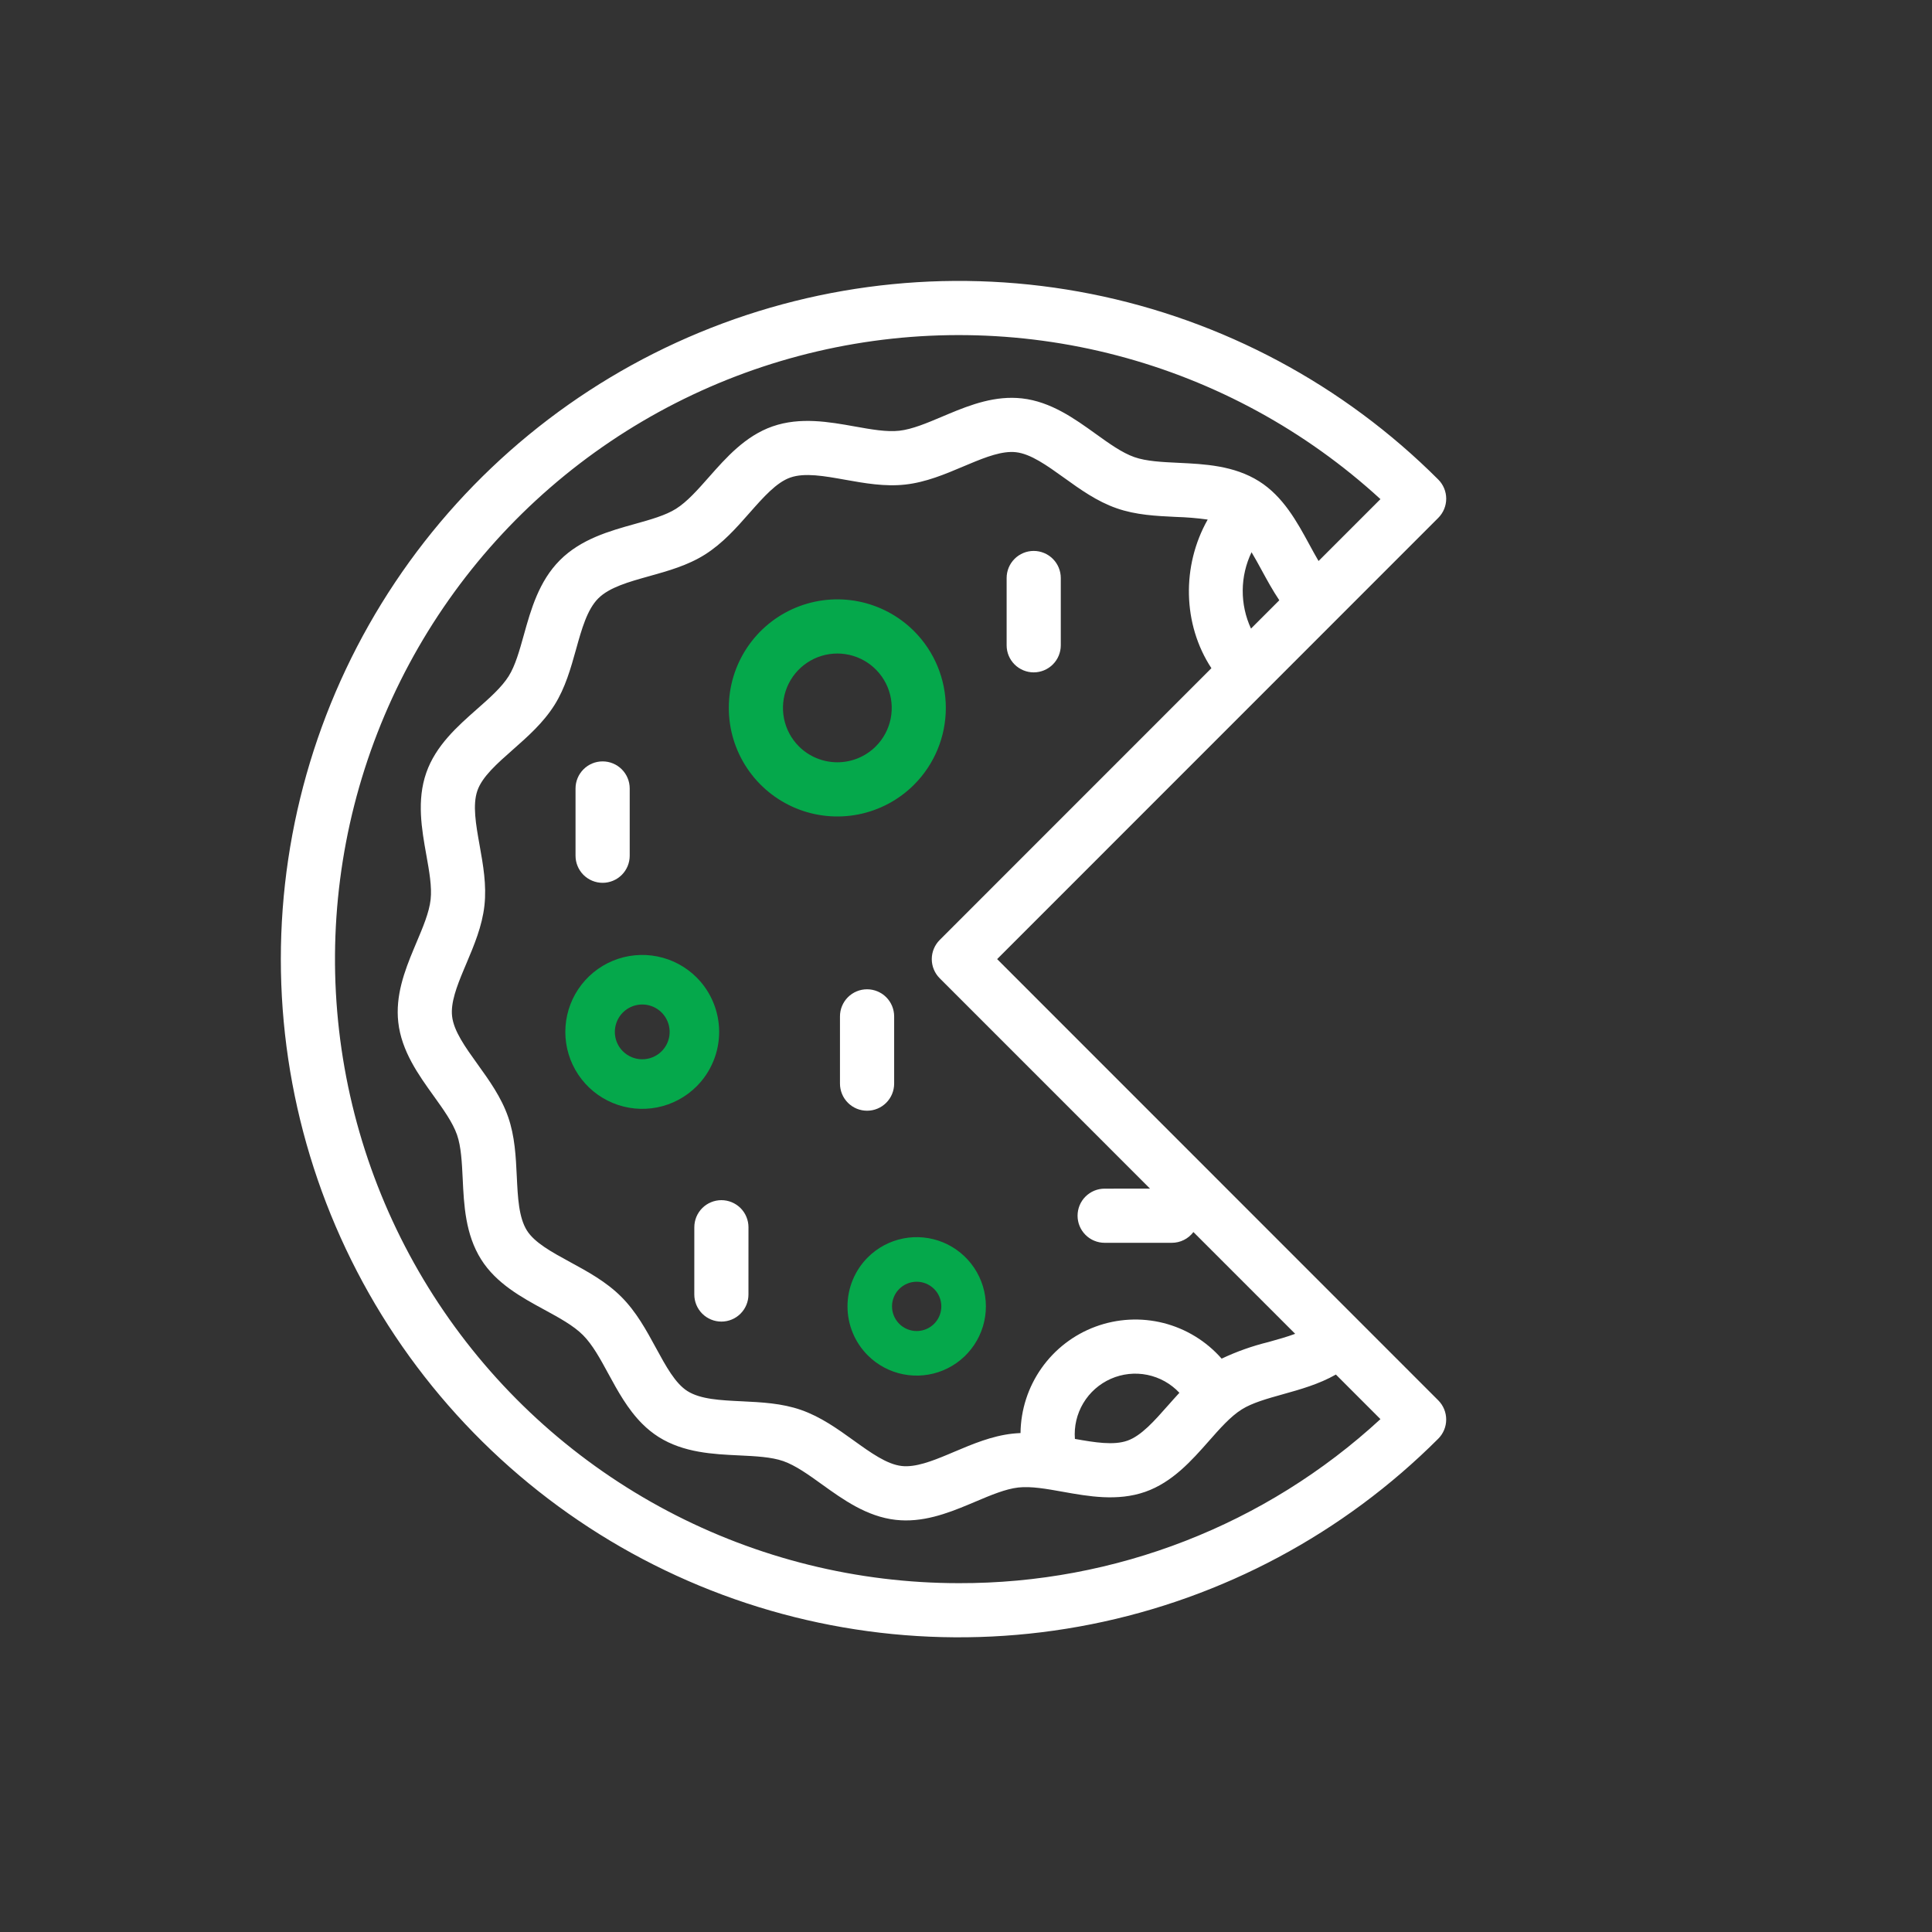 <svg width="95" height="95" viewBox="0 0 95 95" fill="none" xmlns="http://www.w3.org/2000/svg">
<rect x="0" y="0" width="95" height="95" fill="#333333" stroke="none"/>
<path d="M70.723 68.859L49.031 47.161L70.723 25.464C70.972 25.214 71.113 24.875 71.113 24.522C71.113 24.169 70.972 23.83 70.723 23.581C66.06 18.917 60.12 15.741 53.653 14.454C47.185 13.167 40.482 13.828 34.39 16.352C28.298 18.876 23.092 23.15 19.428 28.634C15.765 34.118 13.809 40.566 13.809 47.161C13.809 53.757 15.765 60.205 19.428 65.689C23.091 71.173 28.298 75.447 34.39 77.971C40.482 80.496 47.185 81.156 53.653 79.869C60.12 78.582 66.06 75.406 70.723 70.742C70.972 70.493 71.112 70.154 71.112 69.801C71.112 69.448 70.972 69.109 70.723 68.859ZM56.549 58.447L54.317 58.448C53.964 58.448 53.625 58.588 53.375 58.838C53.126 59.087 52.986 59.426 52.986 59.779C52.986 60.133 53.126 60.471 53.376 60.721C53.625 60.971 53.964 61.111 54.317 61.111L57.622 61.111C57.828 61.111 58.031 61.063 58.215 60.971C58.399 60.879 58.559 60.746 58.682 60.582L63.686 65.586C63.281 65.737 62.832 65.862 62.37 65.991C61.578 66.185 60.808 66.458 60.07 66.807C59.317 65.948 58.321 65.338 57.213 65.056C56.106 64.776 54.939 64.838 53.867 65.234C52.796 65.63 51.869 66.343 51.211 67.277C50.553 68.211 50.194 69.323 50.181 70.466C50.047 70.472 49.913 70.481 49.778 70.496C48.761 70.61 47.828 71.005 46.926 71.386L46.635 71.509C45.806 71.856 45.006 72.161 44.34 72.086C43.611 72.005 42.82 71.436 41.982 70.834C41.185 70.261 40.361 69.669 39.391 69.33C38.441 68.998 37.441 68.951 36.473 68.904C35.431 68.855 34.447 68.808 33.805 68.404C33.204 68.025 32.744 67.18 32.256 66.283C31.782 65.41 31.291 64.507 30.549 63.765C29.807 63.023 28.904 62.532 28.031 62.057C27.135 61.569 26.29 61.109 25.911 60.508C25.507 59.866 25.461 58.881 25.411 57.839C25.365 56.871 25.317 55.871 24.985 54.92C24.647 53.95 24.055 53.125 23.482 52.328C22.88 51.49 22.311 50.699 22.23 49.969C22.155 49.304 22.46 48.504 22.807 47.675L22.931 47.381C23.312 46.479 23.707 45.546 23.82 44.53C23.933 43.52 23.756 42.528 23.584 41.568C23.401 40.545 23.229 39.58 23.475 38.874C23.713 38.19 24.441 37.548 25.212 36.868C25.951 36.216 26.714 35.543 27.265 34.667C27.797 33.822 28.065 32.862 28.324 31.935C28.605 30.925 28.872 29.971 29.417 29.425C29.963 28.879 30.917 28.613 31.926 28.331C32.854 28.072 33.813 27.804 34.658 27.272C35.533 26.721 36.208 25.958 36.858 25.218C37.538 24.447 38.181 23.719 38.864 23.481C39.57 23.234 40.535 23.407 41.558 23.59C42.516 23.761 43.509 23.939 44.519 23.826C45.535 23.712 46.468 23.318 47.37 22.936L47.662 22.814C48.491 22.466 49.291 22.161 49.957 22.236C50.685 22.318 51.477 22.887 52.315 23.488C53.111 24.061 53.935 24.654 54.906 24.992C55.856 25.325 56.856 25.372 57.824 25.418C58.346 25.433 58.867 25.476 59.385 25.548C58.097 27.823 58.152 30.702 59.567 32.856L46.207 46.22C45.958 46.47 45.817 46.808 45.817 47.161C45.817 47.515 45.958 47.853 46.207 48.103L56.549 58.447ZM57.437 69.104C56.758 69.875 56.115 70.603 55.432 70.842C54.753 71.079 53.834 70.928 52.855 70.754C52.807 70.139 52.952 69.524 53.268 68.995C53.584 68.466 54.057 68.048 54.621 67.799C55.185 67.55 55.812 67.482 56.416 67.605C57.02 67.728 57.571 68.036 57.993 68.486C57.804 68.69 57.62 68.898 57.438 69.104L57.437 69.104ZM61.514 30.909C61.241 30.32 61.102 29.678 61.107 29.028C61.111 28.379 61.26 27.739 61.541 27.154C61.709 27.433 61.873 27.733 62.04 28.04C62.309 28.534 62.584 29.037 62.906 29.516L61.514 30.909ZM47.148 77.847C42.16 77.847 37.247 76.63 32.835 74.302C28.423 71.973 24.645 68.604 21.829 64.485C19.012 60.366 17.243 55.623 16.673 50.666C16.103 45.709 16.751 40.687 18.559 36.037C20.368 31.386 23.283 27.247 27.052 23.978C30.821 20.709 35.33 18.409 40.188 17.277C45.046 16.145 50.107 16.215 54.933 17.481C59.758 18.747 64.202 21.171 67.879 24.543L64.836 27.586C64.683 27.326 64.532 27.049 64.379 26.767C63.779 25.664 63.099 24.414 61.91 23.665C60.676 22.888 59.228 22.819 57.95 22.758C57.136 22.72 56.368 22.683 55.782 22.478C55.176 22.267 54.541 21.81 53.868 21.326C52.839 20.587 51.674 19.749 50.253 19.59C48.954 19.444 47.753 19.889 46.635 20.357L46.334 20.484C45.574 20.805 44.855 21.109 44.222 21.18C43.597 21.25 42.834 21.114 42.027 20.969C40.773 20.745 39.352 20.491 37.987 20.967C36.645 21.435 35.698 22.51 34.862 23.457C34.31 24.082 33.79 24.672 33.239 25.019C32.723 25.344 31.989 25.549 31.211 25.766C29.975 26.111 28.575 26.502 27.535 27.542C26.495 28.582 26.104 29.983 25.759 31.219C25.542 31.997 25.337 32.732 25.012 33.249C24.665 33.8 24.075 34.321 23.45 34.872C22.503 35.708 21.429 36.655 20.961 37.997C20.484 39.362 20.739 40.784 20.963 42.038C21.108 42.846 21.244 43.609 21.174 44.235C21.103 44.867 20.8 45.585 20.478 46.345L20.351 46.648C19.883 47.767 19.438 48.968 19.584 50.267C19.743 51.688 20.581 52.854 21.32 53.883C21.803 54.556 22.26 55.192 22.472 55.798C22.676 56.384 22.712 57.153 22.752 57.966C22.812 59.245 22.881 60.693 23.658 61.928C24.407 63.118 25.657 63.797 26.759 64.397C27.498 64.799 28.197 65.179 28.666 65.649C29.136 66.119 29.516 66.817 29.918 67.557C30.367 68.382 30.86 69.29 31.578 70.008C31.823 70.255 32.094 70.473 32.386 70.659C33.621 71.436 35.069 71.505 36.347 71.565C37.16 71.604 37.928 71.641 38.514 71.845C39.12 72.057 39.756 72.514 40.428 72.998C41.457 73.737 42.623 74.575 44.043 74.734C45.342 74.88 46.544 74.435 47.662 73.966L47.962 73.84C48.723 73.518 49.442 73.214 50.074 73.143C50.7 73.073 51.462 73.21 52.27 73.355C53.524 73.579 54.945 73.833 56.31 73.357C57.651 72.888 58.599 71.814 59.435 70.867C59.986 70.241 60.506 69.651 61.057 69.305C61.573 68.98 62.308 68.775 63.087 68.557C63.933 68.321 64.856 68.063 65.688 67.589L67.879 69.781C62.233 74.987 54.828 77.868 47.148 77.847V77.847Z" fill="white"/>
<path d="M44.947 31.035C44.201 30.289 43.25 29.78 42.215 29.574C41.18 29.368 40.107 29.474 39.132 29.878C38.157 30.282 37.323 30.966 36.737 31.844C36.15 32.722 35.837 33.754 35.837 34.81C35.837 35.865 36.15 36.898 36.737 37.775C37.323 38.653 38.157 39.337 39.132 39.741C40.107 40.145 41.18 40.251 42.215 40.045C43.25 39.839 44.201 39.331 44.947 38.584C45.947 37.582 46.508 36.225 46.508 34.81C46.508 33.395 45.947 32.037 44.947 31.035V31.035ZM39.283 36.701C38.909 36.327 38.654 35.85 38.551 35.332C38.448 34.813 38.501 34.275 38.703 33.786C38.906 33.297 39.248 32.88 39.688 32.586C40.128 32.292 40.645 32.135 41.174 32.135C41.703 32.135 42.22 32.292 42.66 32.586C43.099 32.88 43.442 33.297 43.645 33.786C43.847 34.275 43.9 34.813 43.797 35.332C43.694 35.85 43.439 36.327 43.065 36.701C42.563 37.202 41.883 37.483 41.174 37.483C40.465 37.483 39.785 37.202 39.283 36.701V36.701Z" fill="#05A84B"/>
<path d="M34.256 48.065C33.727 47.535 33.053 47.175 32.319 47.029C31.585 46.883 30.824 46.958 30.133 47.244C29.442 47.531 28.851 48.016 28.435 48.638C28.02 49.26 27.798 49.992 27.798 50.74C27.798 51.488 28.019 52.22 28.435 52.842C28.851 53.465 29.441 53.95 30.133 54.236C30.824 54.523 31.584 54.597 32.318 54.452C33.052 54.306 33.726 53.946 34.255 53.416C34.964 52.706 35.362 51.744 35.362 50.741C35.362 49.737 34.964 48.775 34.256 48.065ZM30.628 51.693C30.439 51.505 30.311 51.265 30.259 51.003C30.207 50.742 30.234 50.471 30.336 50.225C30.438 49.978 30.61 49.768 30.832 49.62C31.054 49.472 31.314 49.393 31.581 49.393C31.847 49.393 32.107 49.472 32.329 49.62C32.55 49.768 32.723 49.979 32.825 50.225C32.927 50.471 32.954 50.742 32.902 51.004C32.85 51.265 32.721 51.505 32.533 51.693C32.28 51.946 31.938 52.087 31.58 52.087C31.223 52.087 30.881 51.945 30.628 51.693L30.628 51.693Z" fill="#05A84B"/>
<path d="M42.668 66.644C43.144 67.12 43.75 67.444 44.411 67.576C45.071 67.707 45.755 67.64 46.377 67.382C46.999 67.124 47.53 66.688 47.904 66.128C48.278 65.569 48.478 64.91 48.478 64.237C48.478 63.564 48.278 62.906 47.904 62.346C47.53 61.786 46.999 61.35 46.377 61.092C45.755 60.834 45.071 60.767 44.411 60.898C43.75 61.03 43.144 61.354 42.668 61.83C42.031 62.469 41.673 63.334 41.673 64.237C41.673 65.14 42.031 66.005 42.668 66.644V66.644ZM45.932 63.38C46.101 63.549 46.217 63.765 46.263 64C46.31 64.236 46.286 64.479 46.194 64.701C46.103 64.922 45.947 65.112 45.748 65.245C45.549 65.378 45.314 65.449 45.075 65.449C44.835 65.449 44.601 65.378 44.401 65.245C44.202 65.112 44.047 64.922 43.955 64.701C43.863 64.479 43.839 64.235 43.886 64C43.933 63.765 44.048 63.549 44.218 63.38C44.445 63.153 44.754 63.025 45.075 63.025C45.396 63.026 45.704 63.153 45.931 63.38L45.932 63.38Z" fill="#05A84B"/>
<path d="M41.303 53.284C41.303 53.459 41.338 53.632 41.405 53.794C41.471 53.956 41.57 54.102 41.693 54.226C41.817 54.35 41.964 54.448 42.125 54.515C42.287 54.582 42.46 54.616 42.635 54.616C42.81 54.616 42.983 54.582 43.144 54.515C43.306 54.448 43.453 54.35 43.576 54.226C43.7 54.103 43.798 53.956 43.865 53.794C43.932 53.633 43.967 53.459 43.967 53.285L43.967 49.977C43.967 49.624 43.826 49.285 43.577 49.035C43.327 48.786 42.988 48.645 42.635 48.645C42.282 48.645 41.943 48.785 41.693 49.035C41.444 49.285 41.303 49.624 41.303 49.977L41.303 53.284Z" fill="white"/>
<path d="M49.498 31.729C49.497 32.083 49.638 32.422 49.887 32.671C50.137 32.921 50.476 33.062 50.829 33.062C51.182 33.062 51.521 32.921 51.771 32.671C52.02 32.422 52.161 32.083 52.161 31.73L52.161 28.422C52.161 28.069 52.02 27.73 51.771 27.481C51.521 27.231 51.182 27.09 50.829 27.09C50.476 27.09 50.137 27.231 49.888 27.48C49.638 27.73 49.498 28.069 49.498 28.422L49.498 31.729Z" fill="white"/>
<path d="M30.964 38.771C30.964 38.417 30.823 38.079 30.574 37.829C30.324 37.579 29.985 37.439 29.632 37.439C29.279 37.439 28.94 37.579 28.691 37.829C28.441 38.079 28.3 38.417 28.3 38.771L28.3 42.078C28.3 42.431 28.441 42.77 28.69 43.02C28.94 43.269 29.279 43.41 29.632 43.41C29.985 43.41 30.324 43.269 30.574 43.02C30.823 42.77 30.964 42.431 30.964 42.078L30.964 38.771Z" fill="white"/>
<path d="M36.804 60.346C36.804 60.171 36.769 59.998 36.702 59.837C36.636 59.675 36.537 59.528 36.414 59.404C36.29 59.281 36.143 59.183 35.982 59.116C35.82 59.049 35.647 59.014 35.472 59.014C35.297 59.014 35.124 59.049 34.963 59.116C34.801 59.182 34.654 59.281 34.531 59.404C34.407 59.528 34.309 59.675 34.242 59.836C34.175 59.998 34.141 60.171 34.141 60.346L34.14 63.653C34.14 64.006 34.281 64.345 34.53 64.595C34.78 64.845 35.119 64.985 35.472 64.985C35.825 64.985 36.164 64.845 36.413 64.595C36.663 64.345 36.803 64.006 36.803 63.653L36.804 60.346Z" fill="white"/>
</svg>
